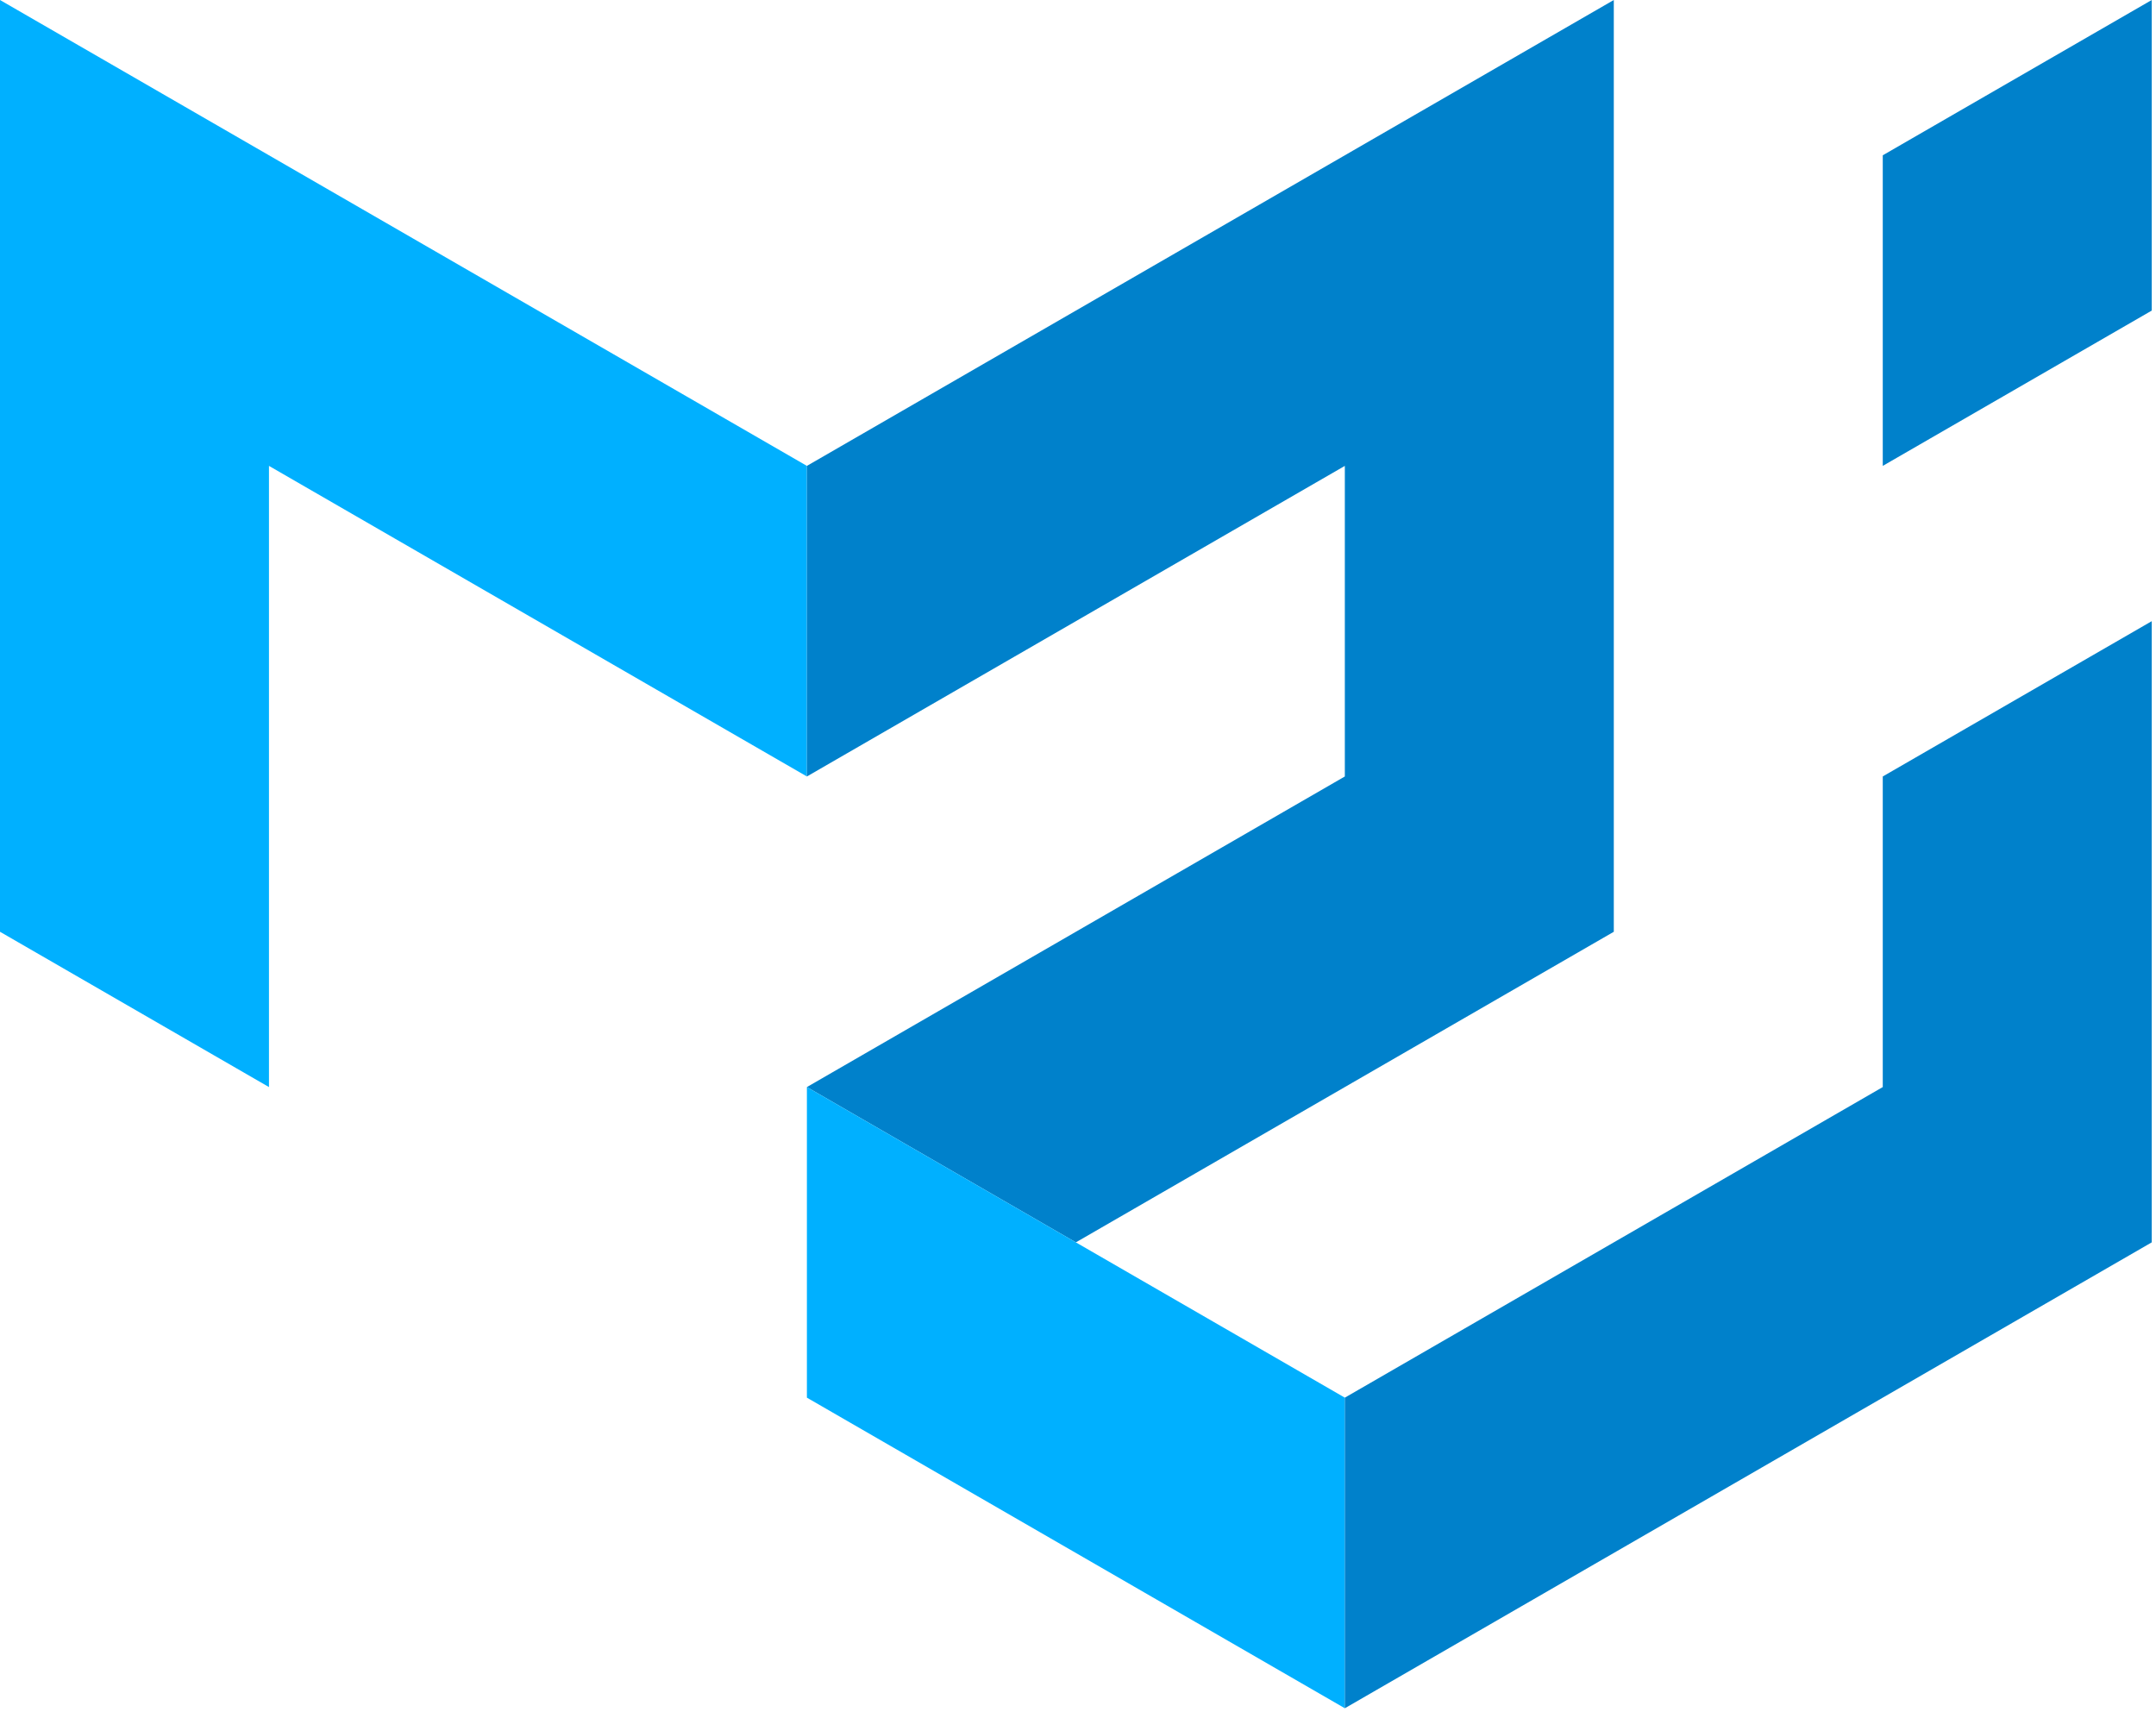 <?xml version="1.0" encoding="UTF-8" standalone="no"?>
<svg
   xmlns:dc="http://purl.org/dc/elements/1.1/"
   xmlns:cc="http://creativecommons.org/ns#"
   xmlns:rdf="http://www.w3.org/1999/02/22-rdf-syntax-ns#"
   xmlns:svg="http://www.w3.org/2000/svg"
   xmlns="http://www.w3.org/2000/svg"
   xmlns:sodipodi="http://sodipodi.sourceforge.net/DTD/sodipodi-0.dtd"
   xmlns:inkscape="http://www.inkscape.org/namespaces/inkscape"
   viewBox="0 0 101 80.177"
   version="1.1"
   id="svg10"
   sodipodi:docname="material-ui.svg"
   width="101"
   height="80.177"
   inkscape:version="1.0.1 (1.0.1+r74)">
  <defs
     id="defs14" />
  <sodipodi:namedview
     pagecolor="#ffffff"
     bordercolor="#666666"
     borderopacity="1"
     objecttolerance="10"
     gridtolerance="10"
     guidetolerance="10"
     inkscape:pageopacity="0"
     inkscape:pageshadow="2"
     inkscape:window-width="1280"
     inkscape:window-height="771"
     id="namedview12"
     showgrid="false"
     inkscape:zoom="0.70710678"
     inkscape:cx="451.87633"
     inkscape:cy="245.99664"
     inkscape:window-x="0"
     inkscape:window-y="0"
     inkscape:window-maximized="1"
     inkscape:current-layer="svg10" />
  <g
     id="g22"
     transform="scale(0.168)">
    <path
       d="M 0,259.8 V 0 l 225,129.9 v 86.6 L 75,129.9 v 173.2 z"
       fill="#00b0ff"
       id="path2" />
    <path
       d="M 225,129.9 450,0 v 259.8 l -150,86.6 -75,-43.3 150,-86.6 v -86.6 l -150,86.6 z"
       fill="#0081cb"
       id="path4" />
    <path
       d="m 225,303.1 v 86.6 l 150,86.6 v -86.6 z"
       fill="#00b0ff"
       id="path6" />
    <path
       d="M 375,476.3 600,346.4 V 173.2 l -75,43.3 v 86.6 L 375,389.7 Z M 525,129.9 V 43.3 L 600,0 v 86.6 z"
       fill="#0081cb"
       id="path8" />
  </g>
</svg>
